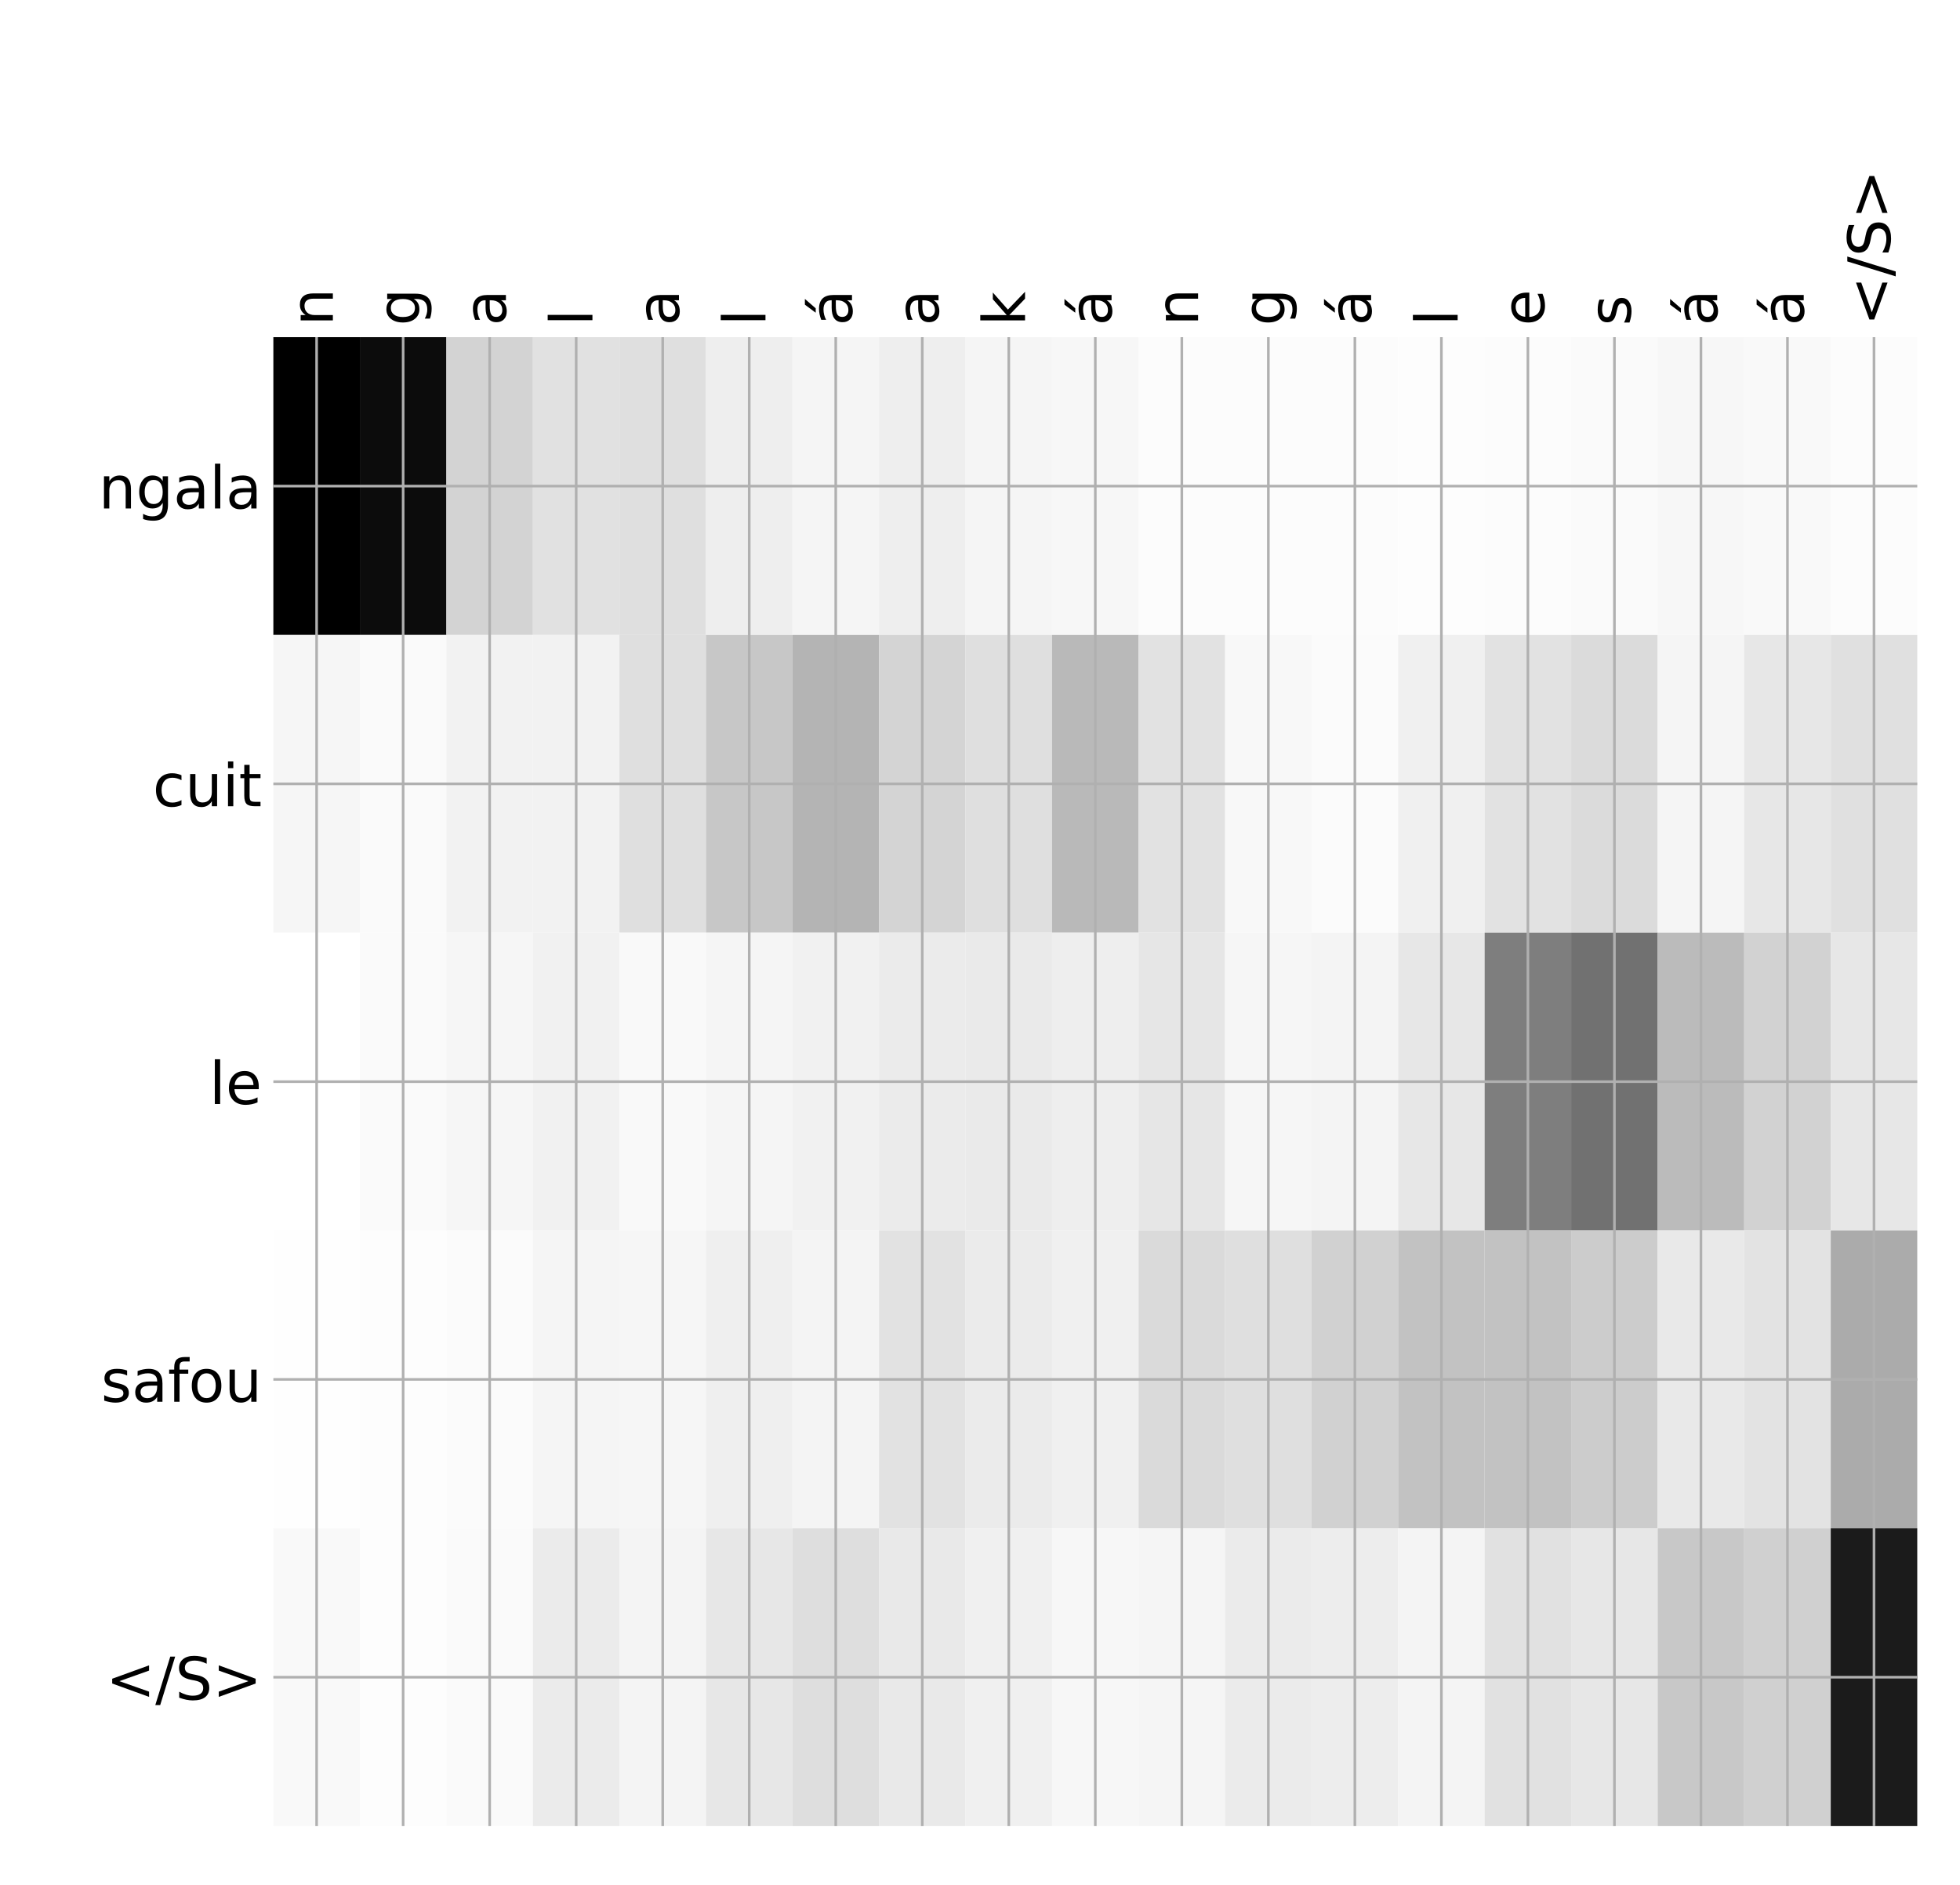 <?xml version="1.0" encoding="utf-8" standalone="no"?>
<!DOCTYPE svg PUBLIC "-//W3C//DTD SVG 1.1//EN"
  "http://www.w3.org/Graphics/SVG/1.1/DTD/svg11.dtd">
<!-- Created with matplotlib (http://matplotlib.org/) -->
<svg height="576pt" version="1.1" viewBox="0 0 599 576" width="599pt" xmlns="http://www.w3.org/2000/svg" xmlns:xlink="http://www.w3.org/1999/xlink">
 <defs>
  <style type="text/css">
*{stroke-linecap:butt;stroke-linejoin:round;}
  </style>
 </defs>
 <g id="figure_1">
  <g id="patch_1">
   <path d="M 0 576 
L 600 576 
L 600 0 
L 0 0 
z
" style="fill:#ffffff;"/>
  </g>
  <g id="axes_1">
   <g id="PolyCollection_1">
    <path clip-path="url(#p8ca6b45282)" d="M 83.542 103.033 
L 83.542 194.027 
L 109.984 194.027 
L 109.984 103.033 
L 83.542 103.033 
z
"/>
    <path clip-path="url(#p8ca6b45282)" d="M 109.984 103.033 
L 109.984 194.027 
L 136.425 194.027 
L 136.425 103.033 
L 109.984 103.033 
z
" style="fill:#0c0c0c;"/>
    <path clip-path="url(#p8ca6b45282)" d="M 136.425 103.033 
L 136.425 194.027 
L 162.867 194.027 
L 162.867 103.033 
L 136.425 103.033 
z
" style="fill:#d3d3d3;"/>
    <path clip-path="url(#p8ca6b45282)" d="M 162.867 103.033 
L 162.867 194.027 
L 189.309 194.027 
L 189.309 103.033 
L 162.867 103.033 
z
" style="fill:#e1e1e1;"/>
    <path clip-path="url(#p8ca6b45282)" d="M 189.309 103.033 
L 189.309 194.027 
L 215.751 194.027 
L 215.751 103.033 
L 189.309 103.033 
z
" style="fill:#dfdfdf;"/>
    <path clip-path="url(#p8ca6b45282)" d="M 215.751 103.033 
L 215.751 194.027 
L 242.193 194.027 
L 242.193 103.033 
L 215.751 103.033 
z
" style="fill:#eeeeee;"/>
    <path clip-path="url(#p8ca6b45282)" d="M 242.193 103.033 
L 242.193 194.027 
L 268.635 194.027 
L 268.635 103.033 
L 242.193 103.033 
z
" style="fill:#f5f5f5;"/>
    <path clip-path="url(#p8ca6b45282)" d="M 268.635 103.033 
L 268.635 194.027 
L 295.077 194.027 
L 295.077 103.033 
L 268.635 103.033 
z
" style="fill:#eeeeee;"/>
    <path clip-path="url(#p8ca6b45282)" d="M 295.077 103.033 
L 295.077 194.027 
L 321.519 194.027 
L 321.519 103.033 
L 295.077 103.033 
z
" style="fill:#f5f5f5;"/>
    <path clip-path="url(#p8ca6b45282)" d="M 321.519 103.033 
L 321.519 194.027 
L 347.961 194.027 
L 347.961 103.033 
L 321.519 103.033 
z
" style="fill:#f7f7f7;"/>
    <path clip-path="url(#p8ca6b45282)" d="M 347.961 103.033 
L 347.961 194.027 
L 374.402 194.027 
L 374.402 103.033 
L 347.961 103.033 
z
" style="fill:#fcfcfc;"/>
    <path clip-path="url(#p8ca6b45282)" d="M 374.402 103.033 
L 374.402 194.027 
L 400.844 194.027 
L 400.844 103.033 
L 374.402 103.033 
z
" style="fill:#fcfcfc;"/>
    <path clip-path="url(#p8ca6b45282)" d="M 400.844 103.033 
L 400.844 194.027 
L 427.286 194.027 
L 427.286 103.033 
L 400.844 103.033 
z
" style="fill:#fcfcfc;"/>
    <path clip-path="url(#p8ca6b45282)" d="M 427.286 103.033 
L 427.286 194.027 
L 453.728 194.027 
L 453.728 103.033 
L 427.286 103.033 
z
" style="fill:#fdfdfd;"/>
    <path clip-path="url(#p8ca6b45282)" d="M 453.728 103.033 
L 453.728 194.027 
L 480.17 194.027 
L 480.17 103.033 
L 453.728 103.033 
z
" style="fill:#fcfcfc;"/>
    <path clip-path="url(#p8ca6b45282)" d="M 480.17 103.033 
L 480.17 194.027 
L 506.612 194.027 
L 506.612 103.033 
L 480.17 103.033 
z
" style="fill:#fafafa;"/>
    <path clip-path="url(#p8ca6b45282)" d="M 506.612 103.033 
L 506.612 194.027 
L 533.054 194.027 
L 533.054 103.033 
L 506.612 103.033 
z
" style="fill:#f7f7f7;"/>
    <path clip-path="url(#p8ca6b45282)" d="M 533.054 103.033 
L 533.054 194.027 
L 559.496 194.027 
L 559.496 103.033 
L 533.054 103.033 
z
" style="fill:#f9f9f9;"/>
    <path clip-path="url(#p8ca6b45282)" d="M 559.496 103.033 
L 559.496 194.027 
L 585.938 194.027 
L 585.938 103.033 
L 559.496 103.033 
z
" style="fill:#fcfcfc;"/>
    <path clip-path="url(#p8ca6b45282)" d="M 83.542 194.027 
L 83.542 285.02 
L 109.984 285.02 
L 109.984 194.027 
L 83.542 194.027 
z
" style="fill:#f6f6f6;"/>
    <path clip-path="url(#p8ca6b45282)" d="M 109.984 194.027 
L 109.984 285.02 
L 136.425 285.02 
L 136.425 194.027 
L 109.984 194.027 
z
" style="fill:#fafafa;"/>
    <path clip-path="url(#p8ca6b45282)" d="M 136.425 194.027 
L 136.425 285.02 
L 162.867 285.02 
L 162.867 194.027 
L 136.425 194.027 
z
" style="fill:#f2f2f2;"/>
    <path clip-path="url(#p8ca6b45282)" d="M 162.867 194.027 
L 162.867 285.02 
L 189.309 285.02 
L 189.309 194.027 
L 162.867 194.027 
z
" style="fill:#f2f2f2;"/>
    <path clip-path="url(#p8ca6b45282)" d="M 189.309 194.027 
L 189.309 285.02 
L 215.751 285.02 
L 215.751 194.027 
L 189.309 194.027 
z
" style="fill:#dfdfdf;"/>
    <path clip-path="url(#p8ca6b45282)" d="M 215.751 194.027 
L 215.751 285.02 
L 242.193 285.02 
L 242.193 194.027 
L 215.751 194.027 
z
" style="fill:#c7c7c7;"/>
    <path clip-path="url(#p8ca6b45282)" d="M 242.193 194.027 
L 242.193 285.02 
L 268.635 285.02 
L 268.635 194.027 
L 242.193 194.027 
z
" style="fill:#b4b4b4;"/>
    <path clip-path="url(#p8ca6b45282)" d="M 268.635 194.027 
L 268.635 285.02 
L 295.077 285.02 
L 295.077 194.027 
L 268.635 194.027 
z
" style="fill:#d4d4d4;"/>
    <path clip-path="url(#p8ca6b45282)" d="M 295.077 194.027 
L 295.077 285.02 
L 321.519 285.02 
L 321.519 194.027 
L 295.077 194.027 
z
" style="fill:#dfdfdf;"/>
    <path clip-path="url(#p8ca6b45282)" d="M 321.519 194.027 
L 321.519 285.02 
L 347.961 285.02 
L 347.961 194.027 
L 321.519 194.027 
z
" style="fill:#b9b9b9;"/>
    <path clip-path="url(#p8ca6b45282)" d="M 347.961 194.027 
L 347.961 285.02 
L 374.402 285.02 
L 374.402 194.027 
L 347.961 194.027 
z
" style="fill:#e2e2e2;"/>
    <path clip-path="url(#p8ca6b45282)" d="M 374.402 194.027 
L 374.402 285.02 
L 400.844 285.02 
L 400.844 194.027 
L 374.402 194.027 
z
" style="fill:#f8f8f8;"/>
    <path clip-path="url(#p8ca6b45282)" d="M 400.844 194.027 
L 400.844 285.02 
L 427.286 285.02 
L 427.286 194.027 
L 400.844 194.027 
z
" style="fill:#fbfbfb;"/>
    <path clip-path="url(#p8ca6b45282)" d="M 427.286 194.027 
L 427.286 285.02 
L 453.728 285.02 
L 453.728 194.027 
L 427.286 194.027 
z
" style="fill:#f0f0f0;"/>
    <path clip-path="url(#p8ca6b45282)" d="M 453.728 194.027 
L 453.728 285.02 
L 480.17 285.02 
L 480.17 194.027 
L 453.728 194.027 
z
" style="fill:#e2e2e2;"/>
    <path clip-path="url(#p8ca6b45282)" d="M 480.17 194.027 
L 480.17 285.02 
L 506.612 285.02 
L 506.612 194.027 
L 480.17 194.027 
z
" style="fill:#dbdbdb;"/>
    <path clip-path="url(#p8ca6b45282)" d="M 506.612 194.027 
L 506.612 285.02 
L 533.054 285.02 
L 533.054 194.027 
L 506.612 194.027 
z
" style="fill:#f5f5f5;"/>
    <path clip-path="url(#p8ca6b45282)" d="M 533.054 194.027 
L 533.054 285.02 
L 559.496 285.02 
L 559.496 194.027 
L 533.054 194.027 
z
" style="fill:#e7e7e7;"/>
    <path clip-path="url(#p8ca6b45282)" d="M 559.496 194.027 
L 559.496 285.02 
L 585.938 285.02 
L 585.938 194.027 
L 559.496 194.027 
z
" style="fill:#e0e0e0;"/>
    <path clip-path="url(#p8ca6b45282)" d="M 83.542 285.02 
L 83.542 376.013 
L 109.984 376.013 
L 109.984 285.02 
L 83.542 285.02 
z
" style="fill:#ffffff;"/>
    <path clip-path="url(#p8ca6b45282)" d="M 109.984 285.02 
L 109.984 376.013 
L 136.425 376.013 
L 136.425 285.02 
L 109.984 285.02 
z
" style="fill:#fafafa;"/>
    <path clip-path="url(#p8ca6b45282)" d="M 136.425 285.02 
L 136.425 376.013 
L 162.867 376.013 
L 162.867 285.02 
L 136.425 285.02 
z
" style="fill:#f6f6f6;"/>
    <path clip-path="url(#p8ca6b45282)" d="M 162.867 285.02 
L 162.867 376.013 
L 189.309 376.013 
L 189.309 285.02 
L 162.867 285.02 
z
" style="fill:#f1f1f1;"/>
    <path clip-path="url(#p8ca6b45282)" d="M 189.309 285.02 
L 189.309 376.013 
L 215.751 376.013 
L 215.751 285.02 
L 189.309 285.02 
z
" style="fill:#f9f9f9;"/>
    <path clip-path="url(#p8ca6b45282)" d="M 215.751 285.02 
L 215.751 376.013 
L 242.193 376.013 
L 242.193 285.02 
L 215.751 285.02 
z
" style="fill:#f5f5f5;"/>
    <path clip-path="url(#p8ca6b45282)" d="M 242.193 285.02 
L 242.193 376.013 
L 268.635 376.013 
L 268.635 285.02 
L 242.193 285.02 
z
" style="fill:#f1f1f1;"/>
    <path clip-path="url(#p8ca6b45282)" d="M 268.635 285.02 
L 268.635 376.013 
L 295.077 376.013 
L 295.077 285.02 
L 268.635 285.02 
z
" style="fill:#ebebeb;"/>
    <path clip-path="url(#p8ca6b45282)" d="M 295.077 285.02 
L 295.077 376.013 
L 321.519 376.013 
L 321.519 285.02 
L 295.077 285.02 
z
" style="fill:#eaeaea;"/>
    <path clip-path="url(#p8ca6b45282)" d="M 321.519 285.02 
L 321.519 376.013 
L 347.961 376.013 
L 347.961 285.02 
L 321.519 285.02 
z
" style="fill:#eeeeee;"/>
    <path clip-path="url(#p8ca6b45282)" d="M 347.961 285.02 
L 347.961 376.013 
L 374.402 376.013 
L 374.402 285.02 
L 347.961 285.02 
z
" style="fill:#e6e6e6;"/>
    <path clip-path="url(#p8ca6b45282)" d="M 374.402 285.02 
L 374.402 376.013 
L 400.844 376.013 
L 400.844 285.02 
L 374.402 285.02 
z
" style="fill:#f6f6f6;"/>
    <path clip-path="url(#p8ca6b45282)" d="M 400.844 285.02 
L 400.844 376.013 
L 427.286 376.013 
L 427.286 285.02 
L 400.844 285.02 
z
" style="fill:#f4f4f4;"/>
    <path clip-path="url(#p8ca6b45282)" d="M 427.286 285.02 
L 427.286 376.013 
L 453.728 376.013 
L 453.728 285.02 
L 427.286 285.02 
z
" style="fill:#e7e7e7;"/>
    <path clip-path="url(#p8ca6b45282)" d="M 453.728 285.02 
L 453.728 376.013 
L 480.17 376.013 
L 480.17 285.02 
L 453.728 285.02 
z
" style="fill:#7e7e7e;"/>
    <path clip-path="url(#p8ca6b45282)" d="M 480.17 285.02 
L 480.17 376.013 
L 506.612 376.013 
L 506.612 285.02 
L 480.17 285.02 
z
" style="fill:#717171;"/>
    <path clip-path="url(#p8ca6b45282)" d="M 506.612 285.02 
L 506.612 376.013 
L 533.054 376.013 
L 533.054 285.02 
L 506.612 285.02 
z
" style="fill:#bbbbbb;"/>
    <path clip-path="url(#p8ca6b45282)" d="M 533.054 285.02 
L 533.054 376.013 
L 559.496 376.013 
L 559.496 285.02 
L 533.054 285.02 
z
" style="fill:#d2d2d2;"/>
    <path clip-path="url(#p8ca6b45282)" d="M 559.496 285.02 
L 559.496 376.013 
L 585.938 376.013 
L 585.938 285.02 
L 559.496 285.02 
z
" style="fill:#e7e7e7;"/>
    <path clip-path="url(#p8ca6b45282)" d="M 83.542 376.013 
L 83.542 467.007 
L 109.984 467.007 
L 109.984 376.013 
L 83.542 376.013 
z
" style="fill:#fefefe;"/>
    <path clip-path="url(#p8ca6b45282)" d="M 109.984 376.013 
L 109.984 467.007 
L 136.425 467.007 
L 136.425 376.013 
L 109.984 376.013 
z
" style="fill:#fdfdfd;"/>
    <path clip-path="url(#p8ca6b45282)" d="M 136.425 376.013 
L 136.425 467.007 
L 162.867 467.007 
L 162.867 376.013 
L 136.425 376.013 
z
" style="fill:#fbfbfb;"/>
    <path clip-path="url(#p8ca6b45282)" d="M 162.867 376.013 
L 162.867 467.007 
L 189.309 467.007 
L 189.309 376.013 
L 162.867 376.013 
z
" style="fill:#f5f5f5;"/>
    <path clip-path="url(#p8ca6b45282)" d="M 189.309 376.013 
L 189.309 467.007 
L 215.751 467.007 
L 215.751 376.013 
L 189.309 376.013 
z
" style="fill:#f6f6f6;"/>
    <path clip-path="url(#p8ca6b45282)" d="M 215.751 376.013 
L 215.751 467.007 
L 242.193 467.007 
L 242.193 376.013 
L 215.751 376.013 
z
" style="fill:#efefef;"/>
    <path clip-path="url(#p8ca6b45282)" d="M 242.193 376.013 
L 242.193 467.007 
L 268.635 467.007 
L 268.635 376.013 
L 242.193 376.013 
z
" style="fill:#f4f4f4;"/>
    <path clip-path="url(#p8ca6b45282)" d="M 268.635 376.013 
L 268.635 467.007 
L 295.077 467.007 
L 295.077 376.013 
L 268.635 376.013 
z
" style="fill:#e2e2e2;"/>
    <path clip-path="url(#p8ca6b45282)" d="M 295.077 376.013 
L 295.077 467.007 
L 321.519 467.007 
L 321.519 376.013 
L 295.077 376.013 
z
" style="fill:#ebebeb;"/>
    <path clip-path="url(#p8ca6b45282)" d="M 321.519 376.013 
L 321.519 467.007 
L 347.961 467.007 
L 347.961 376.013 
L 321.519 376.013 
z
" style="fill:#f0f0f0;"/>
    <path clip-path="url(#p8ca6b45282)" d="M 347.961 376.013 
L 347.961 467.007 
L 374.402 467.007 
L 374.402 376.013 
L 347.961 376.013 
z
" style="fill:#dadada;"/>
    <path clip-path="url(#p8ca6b45282)" d="M 374.402 376.013 
L 374.402 467.007 
L 400.844 467.007 
L 400.844 376.013 
L 374.402 376.013 
z
" style="fill:#dfdfdf;"/>
    <path clip-path="url(#p8ca6b45282)" d="M 400.844 376.013 
L 400.844 467.007 
L 427.286 467.007 
L 427.286 376.013 
L 400.844 376.013 
z
" style="fill:#d1d1d1;"/>
    <path clip-path="url(#p8ca6b45282)" d="M 427.286 376.013 
L 427.286 467.007 
L 453.728 467.007 
L 453.728 376.013 
L 427.286 376.013 
z
" style="fill:#c2c2c2;"/>
    <path clip-path="url(#p8ca6b45282)" d="M 453.728 376.013 
L 453.728 467.007 
L 480.17 467.007 
L 480.17 376.013 
L 453.728 376.013 
z
" style="fill:#c2c2c2;"/>
    <path clip-path="url(#p8ca6b45282)" d="M 480.17 376.013 
L 480.17 467.007 
L 506.612 467.007 
L 506.612 376.013 
L 480.17 376.013 
z
" style="fill:#cccccc;"/>
    <path clip-path="url(#p8ca6b45282)" d="M 506.612 376.013 
L 506.612 467.007 
L 533.054 467.007 
L 533.054 376.013 
L 506.612 376.013 
z
" style="fill:#e9e9e9;"/>
    <path clip-path="url(#p8ca6b45282)" d="M 533.054 376.013 
L 533.054 467.007 
L 559.496 467.007 
L 559.496 376.013 
L 533.054 376.013 
z
" style="fill:#e3e3e3;"/>
    <path clip-path="url(#p8ca6b45282)" d="M 559.496 376.013 
L 559.496 467.007 
L 585.938 467.007 
L 585.938 376.013 
L 559.496 376.013 
z
" style="fill:#ababab;"/>
    <path clip-path="url(#p8ca6b45282)" d="M 83.542 467.007 
L 83.542 558 
L 109.984 558 
L 109.984 467.007 
L 83.542 467.007 
z
" style="fill:#f9f9f9;"/>
    <path clip-path="url(#p8ca6b45282)" d="M 109.984 467.007 
L 109.984 558 
L 136.425 558 
L 136.425 467.007 
L 109.984 467.007 
z
" style="fill:#fdfdfd;"/>
    <path clip-path="url(#p8ca6b45282)" d="M 136.425 467.007 
L 136.425 558 
L 162.867 558 
L 162.867 467.007 
L 136.425 467.007 
z
" style="fill:#fafafa;"/>
    <path clip-path="url(#p8ca6b45282)" d="M 162.867 467.007 
L 162.867 558 
L 189.309 558 
L 189.309 467.007 
L 162.867 467.007 
z
" style="fill:#ebebeb;"/>
    <path clip-path="url(#p8ca6b45282)" d="M 189.309 467.007 
L 189.309 558 
L 215.751 558 
L 215.751 467.007 
L 189.309 467.007 
z
" style="fill:#f4f4f4;"/>
    <path clip-path="url(#p8ca6b45282)" d="M 215.751 467.007 
L 215.751 558 
L 242.193 558 
L 242.193 467.007 
L 215.751 467.007 
z
" style="fill:#e7e7e7;"/>
    <path clip-path="url(#p8ca6b45282)" d="M 242.193 467.007 
L 242.193 558 
L 268.635 558 
L 268.635 467.007 
L 242.193 467.007 
z
" style="fill:#dedede;"/>
    <path clip-path="url(#p8ca6b45282)" d="M 268.635 467.007 
L 268.635 558 
L 295.077 558 
L 295.077 467.007 
L 268.635 467.007 
z
" style="fill:#e9e9e9;"/>
    <path clip-path="url(#p8ca6b45282)" d="M 295.077 467.007 
L 295.077 558 
L 321.519 558 
L 321.519 467.007 
L 295.077 467.007 
z
" style="fill:#f0f0f0;"/>
    <path clip-path="url(#p8ca6b45282)" d="M 321.519 467.007 
L 321.519 558 
L 347.961 558 
L 347.961 467.007 
L 321.519 467.007 
z
" style="fill:#f7f7f7;"/>
    <path clip-path="url(#p8ca6b45282)" d="M 347.961 467.007 
L 347.961 558 
L 374.402 558 
L 374.402 467.007 
L 347.961 467.007 
z
" style="fill:#f5f5f5;"/>
    <path clip-path="url(#p8ca6b45282)" d="M 374.402 467.007 
L 374.402 558 
L 400.844 558 
L 400.844 467.007 
L 374.402 467.007 
z
" style="fill:#ebebeb;"/>
    <path clip-path="url(#p8ca6b45282)" d="M 400.844 467.007 
L 400.844 558 
L 427.286 558 
L 427.286 467.007 
L 400.844 467.007 
z
" style="fill:#ededed;"/>
    <path clip-path="url(#p8ca6b45282)" d="M 427.286 467.007 
L 427.286 558 
L 453.728 558 
L 453.728 467.007 
L 427.286 467.007 
z
" style="fill:#f4f4f4;"/>
    <path clip-path="url(#p8ca6b45282)" d="M 453.728 467.007 
L 453.728 558 
L 480.17 558 
L 480.17 467.007 
L 453.728 467.007 
z
" style="fill:#e1e1e1;"/>
    <path clip-path="url(#p8ca6b45282)" d="M 480.17 467.007 
L 480.17 558 
L 506.612 558 
L 506.612 467.007 
L 480.17 467.007 
z
" style="fill:#e7e7e7;"/>
    <path clip-path="url(#p8ca6b45282)" d="M 506.612 467.007 
L 506.612 558 
L 533.054 558 
L 533.054 467.007 
L 506.612 467.007 
z
" style="fill:#c8c8c8;"/>
    <path clip-path="url(#p8ca6b45282)" d="M 533.054 467.007 
L 533.054 558 
L 559.496 558 
L 559.496 467.007 
L 533.054 467.007 
z
" style="fill:#d0d0d0;"/>
    <path clip-path="url(#p8ca6b45282)" d="M 559.496 467.007 
L 559.496 558 
L 585.938 558 
L 585.938 467.007 
L 559.496 467.007 
z
" style="fill:#1b1b1b;"/>
   </g>
   <g id="matplotlib.axis_1">
    <g id="xtick_1">
     <g id="line2d_1">
      <path clip-path="url(#p8ca6b45282)" d="M 96.763 558 
L 96.763 103.033 
" style="fill:none;stroke:#b0b0b0;stroke-linecap:square;stroke-width:0.8;"/>
     </g>
     <g id="line2d_2"/>
     <g id="text_1">
      <!-- n -->
      <defs>
       <path d="M 54.891 33.016 
L 54.891 0 
L 45.906 0 
L 45.906 32.719 
Q 45.906 40.484 42.875 44.328 
Q 39.844 48.188 33.797 48.188 
Q 26.516 48.188 22.312 43.547 
Q 18.109 38.922 18.109 30.906 
L 18.109 0 
L 9.078 0 
L 9.078 54.688 
L 18.109 54.688 
L 18.109 46.188 
Q 21.344 51.125 25.703 53.562 
Q 30.078 56 35.797 56 
Q 45.219 56 50.047 50.172 
Q 54.891 44.344 54.891 33.016 
z
" id="DejaVuSans-6e"/>
      </defs>
      <g transform="translate(101.729 99.533)rotate(-90)scale(0.18 -0.18)">
       <use xlink:href="#DejaVuSans-6e"/>
      </g>
     </g>
    </g>
    <g id="xtick_2">
     <g id="line2d_3">
      <path clip-path="url(#p8ca6b45282)" d="M 123.204 558 
L 123.204 103.033 
" style="fill:none;stroke:#b0b0b0;stroke-linecap:square;stroke-width:0.8;"/>
     </g>
     <g id="line2d_4"/>
     <g id="text_2">
      <!-- g -->
      <defs>
       <path d="M 45.406 27.984 
Q 45.406 37.75 41.375 43.109 
Q 37.359 48.484 30.078 48.484 
Q 22.859 48.484 18.828 43.109 
Q 14.797 37.75 14.797 27.984 
Q 14.797 18.266 18.828 12.891 
Q 22.859 7.516 30.078 7.516 
Q 37.359 7.516 41.375 12.891 
Q 45.406 18.266 45.406 27.984 
z
M 54.391 6.781 
Q 54.391 -7.172 48.188 -13.984 
Q 42 -20.797 29.203 -20.797 
Q 24.469 -20.797 20.266 -20.094 
Q 16.062 -19.391 12.109 -17.922 
L 12.109 -9.188 
Q 16.062 -11.328 19.922 -12.344 
Q 23.781 -13.375 27.781 -13.375 
Q 36.625 -13.375 41.016 -8.766 
Q 45.406 -4.156 45.406 5.172 
L 45.406 9.625 
Q 42.625 4.781 38.281 2.391 
Q 33.938 0 27.875 0 
Q 17.828 0 11.672 7.656 
Q 5.516 15.328 5.516 27.984 
Q 5.516 40.672 11.672 48.328 
Q 17.828 56 27.875 56 
Q 33.938 56 38.281 53.609 
Q 42.625 51.219 45.406 46.391 
L 45.406 54.688 
L 54.391 54.688 
z
" id="DejaVuSans-67"/>
      </defs>
      <g transform="translate(128.171 99.533)rotate(-90)scale(0.18 -0.18)">
       <use xlink:href="#DejaVuSans-67"/>
      </g>
     </g>
    </g>
    <g id="xtick_3">
     <g id="line2d_5">
      <path clip-path="url(#p8ca6b45282)" d="M 149.646 558 
L 149.646 103.033 
" style="fill:none;stroke:#b0b0b0;stroke-linecap:square;stroke-width:0.8;"/>
     </g>
     <g id="line2d_6"/>
     <g id="text_3">
      <!-- a -->
      <defs>
       <path d="M 34.281 27.484 
Q 23.391 27.484 19.188 25 
Q 14.984 22.516 14.984 16.5 
Q 14.984 11.719 18.141 8.906 
Q 21.297 6.109 26.703 6.109 
Q 34.188 6.109 38.703 11.406 
Q 43.219 16.703 43.219 25.484 
L 43.219 27.484 
z
M 52.203 31.203 
L 52.203 0 
L 43.219 0 
L 43.219 8.297 
Q 40.141 3.328 35.547 0.953 
Q 30.953 -1.422 24.312 -1.422 
Q 15.922 -1.422 10.953 3.297 
Q 6 8.016 6 15.922 
Q 6 25.141 12.172 29.828 
Q 18.359 34.516 30.609 34.516 
L 43.219 34.516 
L 43.219 35.406 
Q 43.219 41.609 39.141 45 
Q 35.062 48.391 27.688 48.391 
Q 23 48.391 18.547 47.266 
Q 14.109 46.141 10.016 43.891 
L 10.016 52.203 
Q 14.938 54.109 19.578 55.047 
Q 24.219 56 28.609 56 
Q 40.484 56 46.344 49.844 
Q 52.203 43.703 52.203 31.203 
z
" id="DejaVuSans-61"/>
      </defs>
      <g transform="translate(154.613 99.533)rotate(-90)scale(0.18 -0.18)">
       <use xlink:href="#DejaVuSans-61"/>
      </g>
     </g>
    </g>
    <g id="xtick_4">
     <g id="line2d_7">
      <path clip-path="url(#p8ca6b45282)" d="M 176.088 558 
L 176.088 103.033 
" style="fill:none;stroke:#b0b0b0;stroke-linecap:square;stroke-width:0.8;"/>
     </g>
     <g id="line2d_8"/>
     <g id="text_4">
      <!-- l -->
      <defs>
       <path d="M 9.422 75.984 
L 18.406 75.984 
L 18.406 0 
L 9.422 0 
z
" id="DejaVuSans-6c"/>
      </defs>
      <g transform="translate(181.055 99.533)rotate(-90)scale(0.18 -0.18)">
       <use xlink:href="#DejaVuSans-6c"/>
      </g>
     </g>
    </g>
    <g id="xtick_5">
     <g id="line2d_9">
      <path clip-path="url(#p8ca6b45282)" d="M 202.53 558 
L 202.53 103.033 
" style="fill:none;stroke:#b0b0b0;stroke-linecap:square;stroke-width:0.8;"/>
     </g>
     <g id="line2d_10"/>
     <g id="text_5">
      <!-- a -->
      <g transform="translate(207.497 99.533)rotate(-90)scale(0.18 -0.18)">
       <use xlink:href="#DejaVuSans-61"/>
      </g>
     </g>
    </g>
    <g id="xtick_6">
     <g id="line2d_11">
      <path clip-path="url(#p8ca6b45282)" d="M 228.972 558 
L 228.972 103.033 
" style="fill:none;stroke:#b0b0b0;stroke-linecap:square;stroke-width:0.8;"/>
     </g>
     <g id="line2d_12"/>
     <g id="text_6">
      <!-- l -->
      <g transform="translate(233.939 99.533)rotate(-90)scale(0.18 -0.18)">
       <use xlink:href="#DejaVuSans-6c"/>
      </g>
     </g>
    </g>
    <g id="xtick_7">
     <g id="line2d_13">
      <path clip-path="url(#p8ca6b45282)" d="M 255.414 558 
L 255.414 103.033 
" style="fill:none;stroke:#b0b0b0;stroke-linecap:square;stroke-width:0.8;"/>
     </g>
     <g id="line2d_14"/>
     <g id="text_7">
      <!-- á -->
      <defs>
       <path d="M 34.281 27.484 
Q 23.391 27.484 19.188 25 
Q 14.984 22.516 14.984 16.5 
Q 14.984 11.719 18.141 8.906 
Q 21.297 6.109 26.703 6.109 
Q 34.188 6.109 38.703 11.406 
Q 43.219 16.703 43.219 25.484 
L 43.219 27.484 
z
M 52.203 31.203 
L 52.203 0 
L 43.219 0 
L 43.219 8.297 
Q 40.141 3.328 35.547 0.953 
Q 30.953 -1.422 24.312 -1.422 
Q 15.922 -1.422 10.953 3.297 
Q 6 8.016 6 15.922 
Q 6 25.141 12.172 29.828 
Q 18.359 34.516 30.609 34.516 
L 43.219 34.516 
L 43.219 35.406 
Q 43.219 41.609 39.141 45 
Q 35.062 48.391 27.688 48.391 
Q 23 48.391 18.547 47.266 
Q 14.109 46.141 10.016 43.891 
L 10.016 52.203 
Q 14.938 54.109 19.578 55.047 
Q 24.219 56 28.609 56 
Q 40.484 56 46.344 49.844 
Q 52.203 43.703 52.203 31.203 
z
M 35.781 79.984 
L 45.5 79.984 
L 29.594 61.625 
L 22.109 61.625 
z
" id="DejaVuSans-e1"/>
      </defs>
      <g transform="translate(260.381 99.533)rotate(-90)scale(0.18 -0.18)">
       <use xlink:href="#DejaVuSans-e1"/>
      </g>
     </g>
    </g>
    <g id="xtick_8">
     <g id="line2d_15">
      <path clip-path="url(#p8ca6b45282)" d="M 281.856 558 
L 281.856 103.033 
" style="fill:none;stroke:#b0b0b0;stroke-linecap:square;stroke-width:0.8;"/>
     </g>
     <g id="line2d_16"/>
     <g id="text_8">
      <!-- a -->
      <g transform="translate(286.823 99.533)rotate(-90)scale(0.18 -0.18)">
       <use xlink:href="#DejaVuSans-61"/>
      </g>
     </g>
    </g>
    <g id="xtick_9">
     <g id="line2d_17">
      <path clip-path="url(#p8ca6b45282)" d="M 308.298 558 
L 308.298 103.033 
" style="fill:none;stroke:#b0b0b0;stroke-linecap:square;stroke-width:0.8;"/>
     </g>
     <g id="line2d_18"/>
     <g id="text_9">
      <!-- k -->
      <defs>
       <path d="M 9.078 75.984 
L 18.109 75.984 
L 18.109 31.109 
L 44.922 54.688 
L 56.391 54.688 
L 27.391 29.109 
L 57.625 0 
L 45.906 0 
L 18.109 26.703 
L 18.109 0 
L 9.078 0 
z
" id="DejaVuSans-6b"/>
      </defs>
      <g transform="translate(313.265 99.533)rotate(-90)scale(0.18 -0.18)">
       <use xlink:href="#DejaVuSans-6b"/>
      </g>
     </g>
    </g>
    <g id="xtick_10">
     <g id="line2d_19">
      <path clip-path="url(#p8ca6b45282)" d="M 334.74 558 
L 334.74 103.033 
" style="fill:none;stroke:#b0b0b0;stroke-linecap:square;stroke-width:0.8;"/>
     </g>
     <g id="line2d_20"/>
     <g id="text_10">
      <!-- á -->
      <g transform="translate(339.706 99.533)rotate(-90)scale(0.18 -0.18)">
       <use xlink:href="#DejaVuSans-e1"/>
      </g>
     </g>
    </g>
    <g id="xtick_11">
     <g id="line2d_21">
      <path clip-path="url(#p8ca6b45282)" d="M 361.181 558 
L 361.181 103.033 
" style="fill:none;stroke:#b0b0b0;stroke-linecap:square;stroke-width:0.8;"/>
     </g>
     <g id="line2d_22"/>
     <g id="text_11">
      <!-- n -->
      <g transform="translate(366.148 99.533)rotate(-90)scale(0.18 -0.18)">
       <use xlink:href="#DejaVuSans-6e"/>
      </g>
     </g>
    </g>
    <g id="xtick_12">
     <g id="line2d_23">
      <path clip-path="url(#p8ca6b45282)" d="M 387.623 558 
L 387.623 103.033 
" style="fill:none;stroke:#b0b0b0;stroke-linecap:square;stroke-width:0.8;"/>
     </g>
     <g id="line2d_24"/>
     <g id="text_12">
      <!-- g -->
      <g transform="translate(392.59 99.533)rotate(-90)scale(0.18 -0.18)">
       <use xlink:href="#DejaVuSans-67"/>
      </g>
     </g>
    </g>
    <g id="xtick_13">
     <g id="line2d_25">
      <path clip-path="url(#p8ca6b45282)" d="M 414.065 558 
L 414.065 103.033 
" style="fill:none;stroke:#b0b0b0;stroke-linecap:square;stroke-width:0.8;"/>
     </g>
     <g id="line2d_26"/>
     <g id="text_13">
      <!-- á -->
      <g transform="translate(419.032 99.533)rotate(-90)scale(0.18 -0.18)">
       <use xlink:href="#DejaVuSans-e1"/>
      </g>
     </g>
    </g>
    <g id="xtick_14">
     <g id="line2d_27">
      <path clip-path="url(#p8ca6b45282)" d="M 440.507 558 
L 440.507 103.033 
" style="fill:none;stroke:#b0b0b0;stroke-linecap:square;stroke-width:0.8;"/>
     </g>
     <g id="line2d_28"/>
     <g id="text_14">
      <!-- l -->
      <g transform="translate(445.474 99.533)rotate(-90)scale(0.18 -0.18)">
       <use xlink:href="#DejaVuSans-6c"/>
      </g>
     </g>
    </g>
    <g id="xtick_15">
     <g id="line2d_29">
      <path clip-path="url(#p8ca6b45282)" d="M 466.949 558 
L 466.949 103.033 
" style="fill:none;stroke:#b0b0b0;stroke-linecap:square;stroke-width:0.8;"/>
     </g>
     <g id="line2d_30"/>
     <g id="text_15">
      <!-- e -->
      <defs>
       <path d="M 56.203 29.594 
L 56.203 25.203 
L 14.891 25.203 
Q 15.484 15.922 20.484 11.062 
Q 25.484 6.203 34.422 6.203 
Q 39.594 6.203 44.453 7.469 
Q 49.312 8.734 54.109 11.281 
L 54.109 2.781 
Q 49.266 0.734 44.188 -0.344 
Q 39.109 -1.422 33.891 -1.422 
Q 20.797 -1.422 13.156 6.188 
Q 5.516 13.812 5.516 26.812 
Q 5.516 40.234 12.766 48.109 
Q 20.016 56 32.328 56 
Q 43.359 56 49.781 48.891 
Q 56.203 41.797 56.203 29.594 
z
M 47.219 32.234 
Q 47.125 39.594 43.094 43.984 
Q 39.062 48.391 32.422 48.391 
Q 24.906 48.391 20.391 44.141 
Q 15.875 39.891 15.188 32.172 
z
" id="DejaVuSans-65"/>
      </defs>
      <g transform="translate(471.916 99.533)rotate(-90)scale(0.18 -0.18)">
       <use xlink:href="#DejaVuSans-65"/>
      </g>
     </g>
    </g>
    <g id="xtick_16">
     <g id="line2d_31">
      <path clip-path="url(#p8ca6b45282)" d="M 493.391 558 
L 493.391 103.033 
" style="fill:none;stroke:#b0b0b0;stroke-linecap:square;stroke-width:0.8;"/>
     </g>
     <g id="line2d_32"/>
     <g id="text_16">
      <!-- s -->
      <defs>
       <path d="M 44.281 53.078 
L 44.281 44.578 
Q 40.484 46.531 36.375 47.5 
Q 32.281 48.484 27.875 48.484 
Q 21.188 48.484 17.844 46.438 
Q 14.5 44.391 14.5 40.281 
Q 14.5 37.156 16.891 35.375 
Q 19.281 33.594 26.516 31.984 
L 29.594 31.297 
Q 39.156 29.25 43.188 25.516 
Q 47.219 21.781 47.219 15.094 
Q 47.219 7.469 41.188 3.016 
Q 35.156 -1.422 24.609 -1.422 
Q 20.219 -1.422 15.453 -0.562 
Q 10.688 0.297 5.422 2 
L 5.422 11.281 
Q 10.406 8.688 15.234 7.391 
Q 20.062 6.109 24.812 6.109 
Q 31.156 6.109 34.562 8.281 
Q 37.984 10.453 37.984 14.406 
Q 37.984 18.062 35.516 20.016 
Q 33.062 21.969 24.703 23.781 
L 21.578 24.516 
Q 13.234 26.266 9.516 29.906 
Q 5.812 33.547 5.812 39.891 
Q 5.812 47.609 11.281 51.797 
Q 16.75 56 26.812 56 
Q 31.781 56 36.172 55.266 
Q 40.578 54.547 44.281 53.078 
z
" id="DejaVuSans-73"/>
      </defs>
      <g transform="translate(498.358 99.533)rotate(-90)scale(0.18 -0.18)">
       <use xlink:href="#DejaVuSans-73"/>
      </g>
     </g>
    </g>
    <g id="xtick_17">
     <g id="line2d_33">
      <path clip-path="url(#p8ca6b45282)" d="M 519.833 558 
L 519.833 103.033 
" style="fill:none;stroke:#b0b0b0;stroke-linecap:square;stroke-width:0.8;"/>
     </g>
     <g id="line2d_34"/>
     <g id="text_17">
      <!-- á -->
      <g transform="translate(524.8 99.533)rotate(-90)scale(0.18 -0.18)">
       <use xlink:href="#DejaVuSans-e1"/>
      </g>
     </g>
    </g>
    <g id="xtick_18">
     <g id="line2d_35">
      <path clip-path="url(#p8ca6b45282)" d="M 546.275 558 
L 546.275 103.033 
" style="fill:none;stroke:#b0b0b0;stroke-linecap:square;stroke-width:0.8;"/>
     </g>
     <g id="line2d_36"/>
     <g id="text_18">
      <!-- á -->
      <g transform="translate(551.242 99.533)rotate(-90)scale(0.18 -0.18)">
       <use xlink:href="#DejaVuSans-e1"/>
      </g>
     </g>
    </g>
    <g id="xtick_19">
     <g id="line2d_37">
      <path clip-path="url(#p8ca6b45282)" d="M 572.717 558 
L 572.717 103.033 
" style="fill:none;stroke:#b0b0b0;stroke-linecap:square;stroke-width:0.8;"/>
     </g>
     <g id="line2d_38"/>
     <g id="text_19">
      <!-- &lt;/S&gt; -->
      <defs>
       <path d="M 73.188 49.219 
L 22.797 31.297 
L 73.188 13.484 
L 73.188 4.594 
L 10.594 27.297 
L 10.594 35.406 
L 73.188 58.109 
z
" id="DejaVuSans-3c"/>
       <path d="M 25.391 72.906 
L 33.688 72.906 
L 8.297 -9.281 
L 0 -9.281 
z
" id="DejaVuSans-2f"/>
       <path d="M 53.516 70.516 
L 53.516 60.891 
Q 47.906 63.578 42.922 64.891 
Q 37.938 66.219 33.297 66.219 
Q 25.25 66.219 20.875 63.094 
Q 16.5 59.969 16.5 54.203 
Q 16.5 49.359 19.406 46.891 
Q 22.312 44.438 30.422 42.922 
L 36.375 41.703 
Q 47.406 39.594 52.656 34.297 
Q 57.906 29 57.906 20.125 
Q 57.906 9.516 50.797 4.047 
Q 43.703 -1.422 29.984 -1.422 
Q 24.812 -1.422 18.969 -0.25 
Q 13.141 0.922 6.891 3.219 
L 6.891 13.375 
Q 12.891 10.016 18.656 8.297 
Q 24.422 6.594 29.984 6.594 
Q 38.422 6.594 43.016 9.906 
Q 47.609 13.234 47.609 19.391 
Q 47.609 24.75 44.312 27.781 
Q 41.016 30.812 33.5 32.328 
L 27.484 33.5 
Q 16.453 35.688 11.516 40.375 
Q 6.594 45.062 6.594 53.422 
Q 6.594 63.094 13.406 68.656 
Q 20.219 74.219 32.172 74.219 
Q 37.312 74.219 42.625 73.281 
Q 47.953 72.359 53.516 70.516 
z
" id="DejaVuSans-53"/>
       <path d="M 10.594 49.219 
L 10.594 58.109 
L 73.188 35.406 
L 73.188 27.297 
L 10.594 4.594 
L 10.594 13.484 
L 60.891 31.297 
z
" id="DejaVuSans-3e"/>
      </defs>
      <g transform="translate(577.683 99.533)rotate(-90)scale(0.18 -0.18)">
       <use xlink:href="#DejaVuSans-3c"/>
       <use x="83.789" xlink:href="#DejaVuSans-2f"/>
       <use x="117.48" xlink:href="#DejaVuSans-53"/>
       <use x="180.957" xlink:href="#DejaVuSans-3e"/>
      </g>
     </g>
    </g>
   </g>
   <g id="matplotlib.axis_2">
    <g id="ytick_1">
     <g id="line2d_39">
      <path clip-path="url(#p8ca6b45282)" d="M 83.542 148.53 
L 585.938 148.53 
" style="fill:none;stroke:#b0b0b0;stroke-linecap:square;stroke-width:0.8;"/>
     </g>
     <g id="line2d_40"/>
     <g id="text_20">
      <!-- ngala -->
      <g transform="translate(30.145 155.369)scale(0.18 -0.18)">
       <use xlink:href="#DejaVuSans-6e"/>
       <use x="63.379" xlink:href="#DejaVuSans-67"/>
       <use x="126.855" xlink:href="#DejaVuSans-61"/>
       <use x="188.135" xlink:href="#DejaVuSans-6c"/>
       <use x="215.918" xlink:href="#DejaVuSans-61"/>
      </g>
     </g>
    </g>
    <g id="ytick_2">
     <g id="line2d_41">
      <path clip-path="url(#p8ca6b45282)" d="M 83.542 239.523 
L 585.938 239.523 
" style="fill:none;stroke:#b0b0b0;stroke-linecap:square;stroke-width:0.8;"/>
     </g>
     <g id="line2d_42"/>
     <g id="text_21">
      <!-- cuit -->
      <defs>
       <path d="M 48.781 52.594 
L 48.781 44.188 
Q 44.969 46.297 41.141 47.344 
Q 37.312 48.391 33.406 48.391 
Q 24.656 48.391 19.812 42.844 
Q 14.984 37.312 14.984 27.297 
Q 14.984 17.281 19.812 11.734 
Q 24.656 6.203 33.406 6.203 
Q 37.312 6.203 41.141 7.25 
Q 44.969 8.297 48.781 10.406 
L 48.781 2.094 
Q 45.016 0.344 40.984 -0.531 
Q 36.969 -1.422 32.422 -1.422 
Q 20.062 -1.422 12.781 6.344 
Q 5.516 14.109 5.516 27.297 
Q 5.516 40.672 12.859 48.328 
Q 20.219 56 33.016 56 
Q 37.156 56 41.109 55.141 
Q 45.062 54.297 48.781 52.594 
z
" id="DejaVuSans-63"/>
       <path d="M 8.5 21.578 
L 8.5 54.688 
L 17.484 54.688 
L 17.484 21.922 
Q 17.484 14.156 20.5 10.266 
Q 23.531 6.391 29.594 6.391 
Q 36.859 6.391 41.078 11.031 
Q 45.312 15.672 45.312 23.688 
L 45.312 54.688 
L 54.297 54.688 
L 54.297 0 
L 45.312 0 
L 45.312 8.406 
Q 42.047 3.422 37.719 1 
Q 33.406 -1.422 27.688 -1.422 
Q 18.266 -1.422 13.375 4.438 
Q 8.5 10.297 8.5 21.578 
z
M 31.109 56 
z
" id="DejaVuSans-75"/>
       <path d="M 9.422 54.688 
L 18.406 54.688 
L 18.406 0 
L 9.422 0 
z
M 9.422 75.984 
L 18.406 75.984 
L 18.406 64.594 
L 9.422 64.594 
z
" id="DejaVuSans-69"/>
       <path d="M 18.312 70.219 
L 18.312 54.688 
L 36.812 54.688 
L 36.812 47.703 
L 18.312 47.703 
L 18.312 18.016 
Q 18.312 11.328 20.141 9.422 
Q 21.969 7.516 27.594 7.516 
L 36.812 7.516 
L 36.812 0 
L 27.594 0 
Q 17.188 0 13.234 3.875 
Q 9.281 7.766 9.281 18.016 
L 9.281 47.703 
L 2.688 47.703 
L 2.688 54.688 
L 9.281 54.688 
L 9.281 70.219 
z
" id="DejaVuSans-74"/>
      </defs>
      <g transform="translate(46.68 246.362)scale(0.18 -0.18)">
       <use xlink:href="#DejaVuSans-63"/>
       <use x="54.98" xlink:href="#DejaVuSans-75"/>
       <use x="118.359" xlink:href="#DejaVuSans-69"/>
       <use x="146.143" xlink:href="#DejaVuSans-74"/>
      </g>
     </g>
    </g>
    <g id="ytick_3">
     <g id="line2d_43">
      <path clip-path="url(#p8ca6b45282)" d="M 83.542 330.517 
L 585.938 330.517 
" style="fill:none;stroke:#b0b0b0;stroke-linecap:square;stroke-width:0.8;"/>
     </g>
     <g id="line2d_44"/>
     <g id="text_22">
      <!-- le -->
      <g transform="translate(63.965 337.355)scale(0.18 -0.18)">
       <use xlink:href="#DejaVuSans-6c"/>
       <use x="27.783" xlink:href="#DejaVuSans-65"/>
      </g>
     </g>
    </g>
    <g id="ytick_4">
     <g id="line2d_45">
      <path clip-path="url(#p8ca6b45282)" d="M 83.542 421.51 
L 585.938 421.51 
" style="fill:none;stroke:#b0b0b0;stroke-linecap:square;stroke-width:0.8;"/>
     </g>
     <g id="line2d_46"/>
     <g id="text_23">
      <!-- safou -->
      <defs>
       <path d="M 37.109 75.984 
L 37.109 68.5 
L 28.516 68.5 
Q 23.688 68.5 21.797 66.547 
Q 19.922 64.594 19.922 59.516 
L 19.922 54.688 
L 34.719 54.688 
L 34.719 47.703 
L 19.922 47.703 
L 19.922 0 
L 10.891 0 
L 10.891 47.703 
L 2.297 47.703 
L 2.297 54.688 
L 10.891 54.688 
L 10.891 58.5 
Q 10.891 67.625 15.141 71.797 
Q 19.391 75.984 28.609 75.984 
z
" id="DejaVuSans-66"/>
       <path d="M 30.609 48.391 
Q 23.391 48.391 19.188 42.75 
Q 14.984 37.109 14.984 27.297 
Q 14.984 17.484 19.156 11.844 
Q 23.344 6.203 30.609 6.203 
Q 37.797 6.203 41.984 11.859 
Q 46.188 17.531 46.188 27.297 
Q 46.188 37.016 41.984 42.703 
Q 37.797 48.391 30.609 48.391 
z
M 30.609 56 
Q 42.328 56 49.016 48.375 
Q 55.719 40.766 55.719 27.297 
Q 55.719 13.875 49.016 6.219 
Q 42.328 -1.422 30.609 -1.422 
Q 18.844 -1.422 12.172 6.219 
Q 5.516 13.875 5.516 27.297 
Q 5.516 40.766 12.172 48.375 
Q 18.844 56 30.609 56 
z
" id="DejaVuSans-6f"/>
      </defs>
      <g transform="translate(30.876 428.349)scale(0.18 -0.18)">
       <use xlink:href="#DejaVuSans-73"/>
       <use x="52.1" xlink:href="#DejaVuSans-61"/>
       <use x="113.379" xlink:href="#DejaVuSans-66"/>
       <use x="148.584" xlink:href="#DejaVuSans-6f"/>
       <use x="209.766" xlink:href="#DejaVuSans-75"/>
      </g>
     </g>
    </g>
    <g id="ytick_5">
     <g id="line2d_47">
      <path clip-path="url(#p8ca6b45282)" d="M 83.542 512.503 
L 585.938 512.503 
" style="fill:none;stroke:#b0b0b0;stroke-linecap:square;stroke-width:0.8;"/>
     </g>
     <g id="line2d_48"/>
     <g id="text_24">
      <!-- &lt;/S&gt; -->
      <g transform="translate(32.384 519.342)scale(0.18 -0.18)">
       <use xlink:href="#DejaVuSans-3c"/>
       <use x="83.789" xlink:href="#DejaVuSans-2f"/>
       <use x="117.48" xlink:href="#DejaVuSans-53"/>
       <use x="180.957" xlink:href="#DejaVuSans-3e"/>
      </g>
     </g>
    </g>
   </g>
  </g>
 </g>
 <defs>
  <clipPath id="p8ca6b45282">
   <rect height="454.967" width="502.396" x="83.542" y="103.033"/>
  </clipPath>
 </defs>
</svg>
